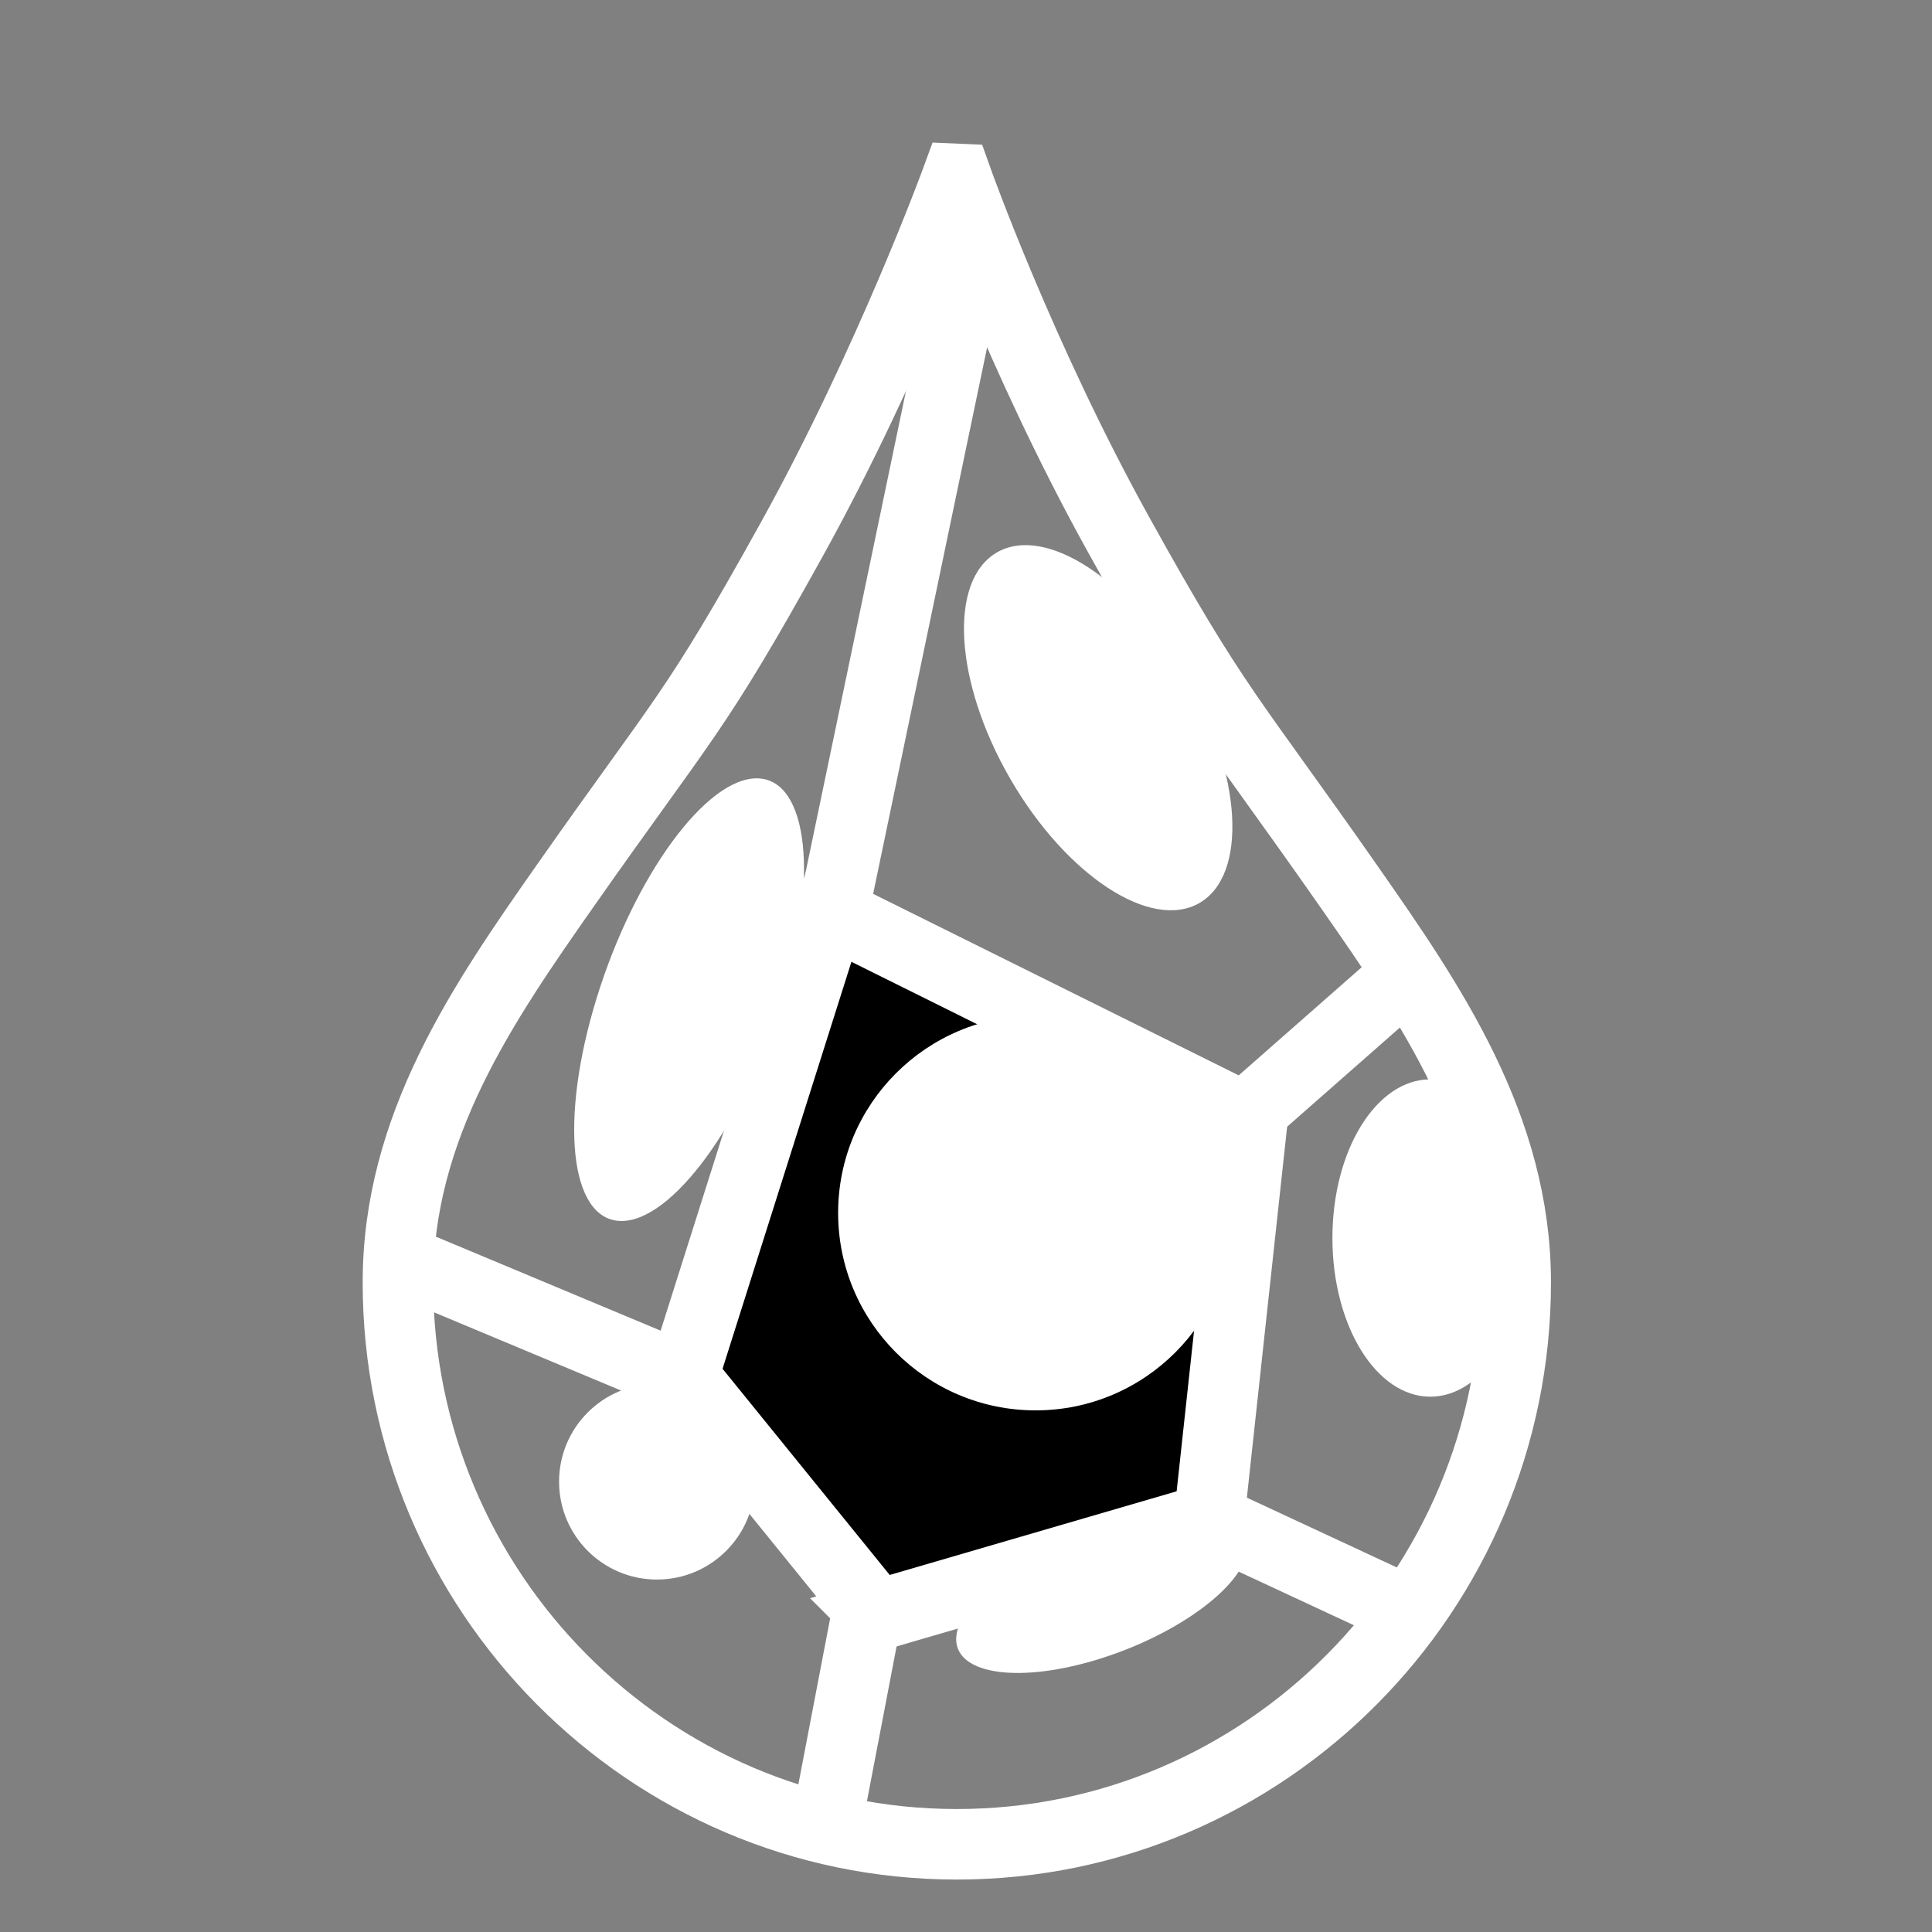 <svg viewBox="0 0 512 512" xmlns="http://www.w3.org/2000/svg">

<rect x="0" y="0" width="512" height="512" fill="#808080" stroke="none"/>

<g transform="matrix(18.689,0,0,18.689,-11120.932,-21125.354)">
<path d="m 608.62 1132.9 c 0 0 -0.952 2.606 -2.341 5.113 s -1.523 2.502 -3.215 4.915 c -1.164 1.661 -2.369 3.408 -2.369 5.621 0 4.383 3.549 7.966 7.925 7.966 s 7.925 -3.583 7.925 -7.966 c 0 -2.206 -1.21 -3.963 -2.369 -5.621 -1.703 -2.437 -1.883 -2.493 -3.271 -5 s -2.284 -5.028 -2.284 -5.028 z" fill="none" stroke="#fff"/>
<path d="m 608.82 1133.94 -1.964 9.417" fill="none" stroke="#fff"/>
<path d="m 607.49 1153.27 -2.75 -3.392 2.085 -6.584 5.984 2.971 -0.611 5.631 -4.709 1.373 z" fill-rule="evenodd" stroke="#fff"/>
<path d="m 605.033 1150.03 -4.235 -1.771" fill="none" stroke="#fff"/>
<path d="m 607.383 1153.05 -0.559 2.919" fill="none" stroke="#fff"/>
<path d="m 612.236 1151.92 2.546 1.185" fill="none" stroke="#fff"/>
<path d="m 612.66 1146.24 2.239 -1.969" fill="none" stroke="#fff"/>
<path d="m 616.668 1147.87 c 0 0.766 -0.621 1.388 -1.388 1.388 s -1.388 -0.621 -1.388 -1.388 0.621 -1.388 1.388 -1.388 1.388 0.621 1.388 1.388 z" fill="#fff" transform="matrix(1,0,0,1.621,.054,-712.779)"/>
<path d="m 616.668 1147.87 c 0 0.766 -0.621 1.388 -1.388 1.388 s -1.388 -0.621 -1.388 -1.388 0.621 -1.388 1.388 -1.388 1.388 0.621 1.388 1.388 z" fill="#fff" transform="translate(-10.912,3.503)"/>
<path d="m 616.668 1147.87 c 0 0.766 -0.621 1.388 -1.388 1.388 s -1.388 -0.621 -1.388 -1.388 0.621 -1.388 1.388 -1.388 1.388 0.621 1.388 1.388 z" fill="#fff" transform="matrix(1.034,1.791,-.9,.519,1007.508,-557.029)"/>
<path d="m 614.323 1149.4 c 0 1.757 -1.425 3.182 -3.182 3.182 s -3.182 -1.425 -3.182 -3.182 1.425 -3.182 3.182 -3.182 3.182 1.425 3.182 3.182 z" fill="#fff" transform="matrix(.88,0,0,.88,71.933,136.09)"/>
<path d="m 616.668 1147.87 c 0 0.766 -0.621 1.388 -1.388 1.388 s -1.388 -0.621 -1.388 -1.388 0.621 -1.388 1.388 -1.388 1.388 0.621 1.388 1.388 z" fill="#fff" transform="matrix(-.699,2.261,.943,.021,-47.537,-270.715)"/>
<path d="m 616.668 1147.87 c 0 0.766 -0.621 1.388 -1.388 1.388 s -1.388 -0.621 -1.388 -1.388 0.621 -1.388 1.388 -1.388 1.388 0.621 1.388 1.388 z" fill="#fff" transform="matrix(-1.487,.44,-.077,.693,1613.985,86.749)"/>
</g>
</svg>
